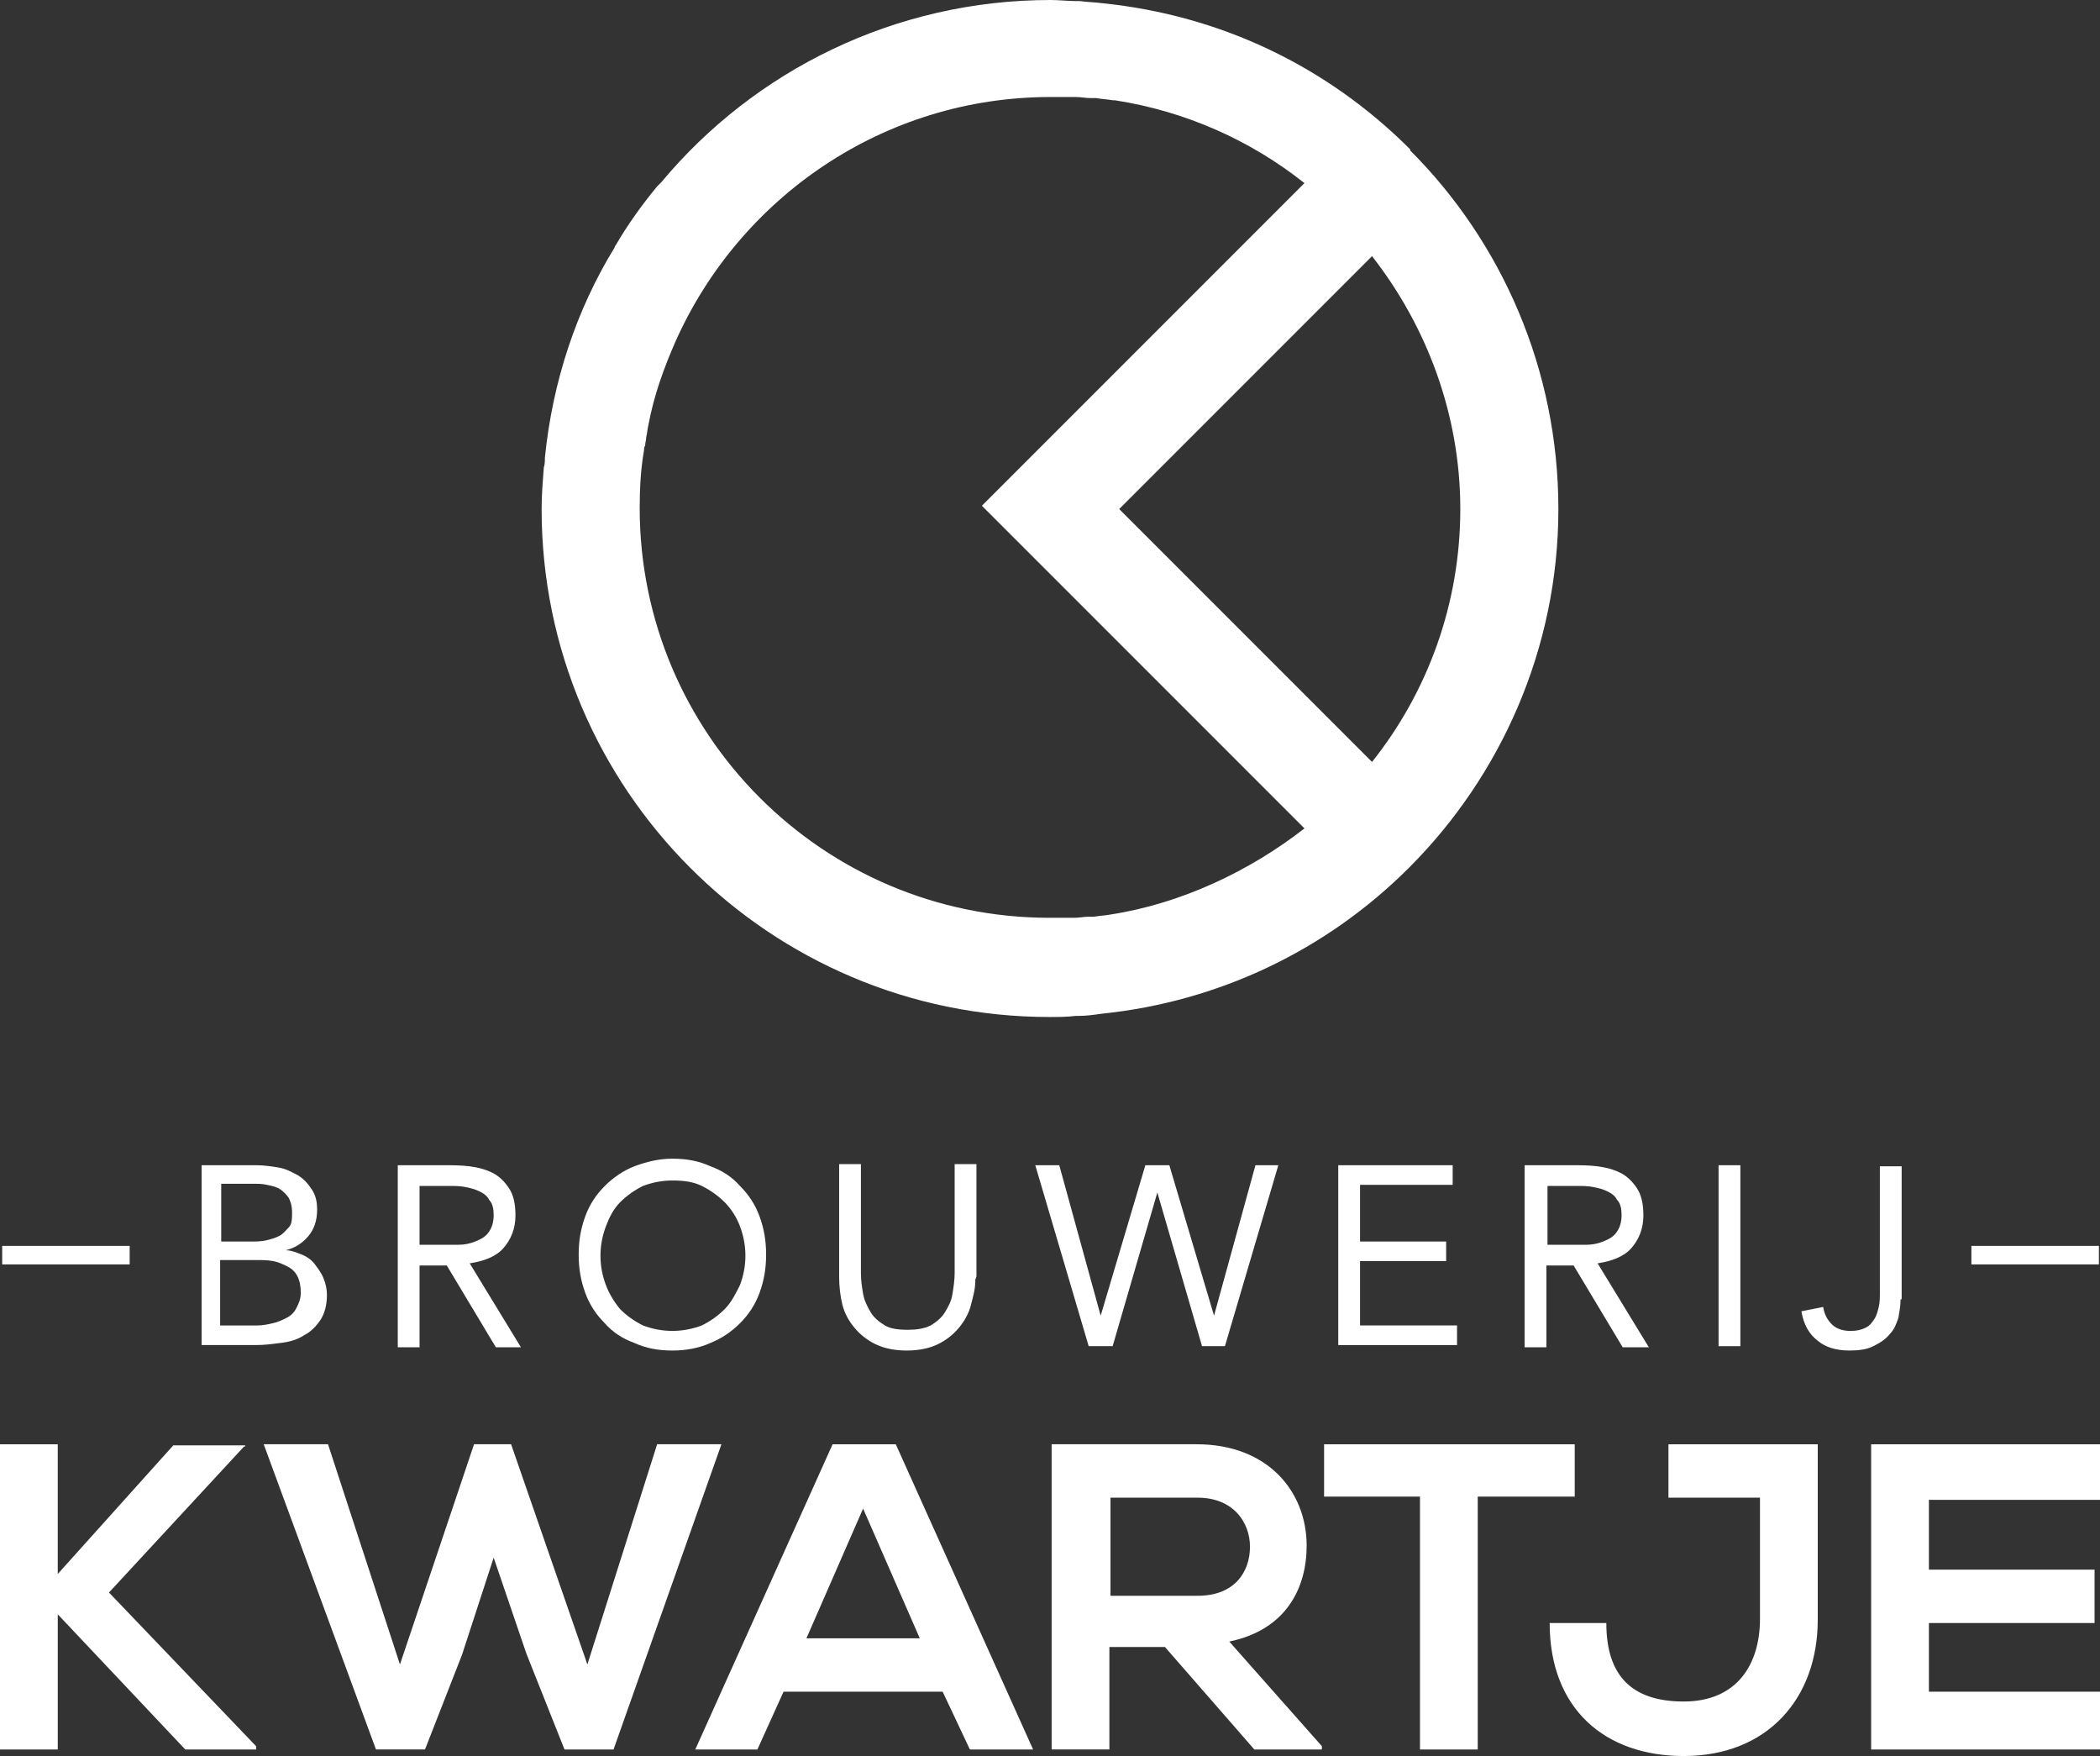 <?xml version="1.0" encoding="UTF-8" standalone="no"?>
<svg
   xmlns:dc="http://purl.org/dc/elements/1.1/"
   xmlns:cc="http://creativecommons.org/ns#"
   xmlns:rdf="http://www.w3.org/1999/02/22-rdf-syntax-ns#"
   xmlns:svg="http://www.w3.org/2000/svg"
   xmlns="http://www.w3.org/2000/svg"
   xml:space="preserve"
   enable-background="new 0 0 612 792"
   viewBox="0 0 192.7 161.099"
   height="161.099"
   width="192.7"
   y="0px"
   x="0px"
   id="Layer_1"
   version="1.1"><rect x="0" y="0" width="192.7" height="161.099" fill="#333333" stroke="none"/><defs
     id="defs45" /><path
     style="fill:#ffffff"
     id="path2"
     d="m 101.1,92.999 v 0 c 10.7,-1.1 20.601,-5.8 28.2,-13.399 v 0 C 137.7,71.2 143,59.499 143,46.7 143,33.901 137.8,22.2 129.4,13.8 V 13.7 C 121.7,6 111.9,1.4 101.2,0.3 v 0 c -0.7,-0.1 -1.4,-0.1 -2.101,-0.2 -0.1,0 -0.199,0 -0.3,0 C 97.999,0.1 97.199,0 96.4,0 V 0 0 C 82.1,0 69.2,6.5 60.7,16.7 60.6,16.8 60.5,16.9 60.4,17 l -0.1,0.1 c -1.4,1.7 -2.7,3.5 -3.8,5.4 0,0 -0.1,0.1 -0.1,0.2 C 52.9,28.4 50.7,35 50,42 c 0,0.301 0,0.601 -0.1,0.9 -0.1,1.3 -0.2,2.5 -0.2,3.8 v 0 0 c 0,25.7 20.9,46.601 46.6,46.601 v 0 0 c 0.8,0 1.601,0 2.4,-0.101 0.1,0 0.2,0 0.3,0 0.7,-0.001 1.4,-0.101 2.1,-0.201 z m 0.8,-9.1 c -0.5,0.1 -1,0.1 -1.5,0.2 -0.2,0 -0.301,0 -0.5,0 -0.4,0 -0.9,0.1 -1.301,0.1 -0.199,0 -0.3,0 -0.5,0 -0.6,0 -1.199,0 -1.8,0 -20.8,0 -37.6,-16.899 -37.6,-37.6 0,-1.8 0.1,-3.601 0.4,-5.3 0,-0.101 0,-0.301 0.1,-0.4 0,-0.3 0.1,-0.5 0.1,-0.8 0.1,-0.4 0.1,-0.7 0.2,-1.101 0.5,-2.699 1.4,-5.199 2.5,-7.699 5.9,-13.2 19.1,-22.4 34.4,-22.4 0.6,0 1.199,0 1.8,0 0.2,0 0.3,0 0.5,0 0.5,0 0.899,0.1 1.399,0.1 0.2,0 0.301,0 0.5,0 0.5,0.1 1,0.1 1.5,0.2 0.101,0 0.2,0 0.2,0 6.5,1 12.5,3.7 17.4,7.6 l -29.598,29.6 29.6,29.6 c -5,3.9 -11.3,6.9 -17.8,7.9 -0.2,0.2 0.1,0 0,0 z m 24,-14 -23.2,-23.2 23.2,-23.2 c 5,6.4 8.1,14.5 8.1,23.2 0,8.7 -3,16.8 -8.1,23.2 z" /><g
     transform="translate(-212.5,-369.601)"
     id="g22"><path
       style="fill:#ffffff"
       id="path4"
       d="m 230.9,476.5 h 5.1 c 0.7,0 1.4,0.1 2,0.2 0.7,0.1 1.2,0.399 1.8,0.7 0.5,0.3 0.9,0.699 1.3,1.3 0.4,0.6 0.5,1.2 0.5,1.899 0,1 -0.3,1.801 -0.8,2.4 -0.5,0.599 -1.2,1.1 -2.1,1.3 v 0 c 0.5,0 1,0.2 1.5,0.4 0.5,0.2 0.9,0.5 1.2,0.899 0.3,0.4 0.6,0.801 0.8,1.301 0.2,0.5 0.3,1 0.3,1.5 0,0.899 -0.2,1.699 -0.6,2.3 -0.4,0.6 -0.9,1.1 -1.5,1.399 -0.6,0.4 -1.3,0.601 -2.1,0.7 -0.8,0.101 -1.5,0.2 -2.3,0.2 h -5 v -16.5 h -0.1 z m 1.9,7 h 2.7 c 0.5,0 0.9,0 1.4,-0.1 0.4,-0.101 0.8,-0.2 1.2,-0.4 0.4,-0.2 0.6,-0.5 0.9,-0.8 0.3,-0.3 0.3,-0.8 0.3,-1.4 0,-0.5 -0.1,-0.899 -0.3,-1.3 -0.2,-0.3 -0.5,-0.6 -0.8,-0.8 -0.3,-0.2 -0.7,-0.3 -1.2,-0.4 -0.4,-0.1 -0.9,-0.1 -1.3,-0.1 h -2.9 z m 0,7.7 h 3.3 c 0.5,0 1,-0.101 1.4,-0.2 0.5,-0.1 0.9,-0.3 1.3,-0.5 0.4,-0.2 0.7,-0.5 0.9,-0.9 0.2,-0.399 0.4,-0.8 0.4,-1.399 0,-0.601 -0.1,-1.101 -0.3,-1.5 -0.2,-0.4 -0.5,-0.7 -0.9,-0.9 -0.4,-0.2 -0.8,-0.399 -1.3,-0.5 -0.5,-0.1 -1,-0.1 -1.5,-0.1 h -3.4 v 6 h 0.1 z" /><path
       style="fill:#ffffff"
       id="path6"
       d="m 249,476.5 h 4.2 c 0.8,0 1.6,0 2.4,0.1 0.8,0.101 1.5,0.301 2.1,0.601 0.6,0.3 1.1,0.8 1.5,1.399 0.4,0.601 0.6,1.4 0.6,2.5 0,1.2 -0.4,2.2 -1.1,3 -0.7,0.801 -1.8,1.2 -3.1,1.4 l 4.7,7.7 H 258 l -4.5,-7.5 H 251 v 7.5 h -2 z m 2,7.3 h 1.8 c 0.5,0 1.1,0 1.7,0 0.6,0 1.1,-0.1 1.6,-0.3 0.5,-0.2 0.9,-0.4 1.2,-0.8 0.3,-0.4 0.5,-0.9 0.5,-1.601 0,-0.6 -0.1,-1.1 -0.4,-1.399 -0.2,-0.4 -0.5,-0.601 -0.9,-0.8 -0.4,-0.2 -0.8,-0.301 -1.3,-0.4 -0.5,-0.099 -1,-0.1 -1.4,-0.1 H 251 Z" /><path
       style="fill:#ffffff"
       id="path8"
       d="m 274.2,493.5 c -1.3,0 -2.4,-0.2 -3.5,-0.7 -1.1,-0.399 -2,-1 -2.7,-1.8 -0.8,-0.8 -1.4,-1.7 -1.8,-2.8 -0.4,-1.101 -0.6,-2.2 -0.6,-3.5 0,-1.3 0.2,-2.4 0.6,-3.5 0.4,-1.101 1,-2 1.8,-2.8 0.8,-0.801 1.7,-1.4 2.7,-1.801 1.1,-0.399 2.2,-0.699 3.5,-0.699 1.3,0 2.4,0.199 3.5,0.699 1.1,0.4 2,1 2.7,1.801 0.8,0.8 1.4,1.699 1.8,2.8 0.4,1.1 0.6,2.2 0.6,3.5 0,1.3 -0.2,2.399 -0.6,3.5 -0.4,1.1 -1,2 -1.8,2.8 -0.8,0.8 -1.7,1.4 -2.7,1.8 -1.1,0.5 -2.3,0.7 -3.5,0.7 z m 0,-1.8 c 1,0 1.9,-0.2 2.7,-0.5 0.8,-0.4 1.5,-0.9 2.1,-1.5 0.6,-0.601 1,-1.4 1.4,-2.2 0.3,-0.8 0.5,-1.7 0.5,-2.7 0,-1 -0.2,-1.899 -0.5,-2.7 -0.3,-0.8 -0.8,-1.6 -1.4,-2.199 -0.6,-0.601 -1.3,-1.101 -2.1,-1.5 -0.8,-0.4 -1.7,-0.5 -2.7,-0.5 -1,0 -1.9,0.199 -2.7,0.5 -0.8,0.399 -1.5,0.899 -2.1,1.5 -0.6,0.6 -1,1.399 -1.3,2.199 -0.3,0.801 -0.5,1.7 -0.5,2.7 0,1 0.2,1.9 0.5,2.7 0.3,0.8 0.8,1.6 1.3,2.2 0.6,0.6 1.3,1.1 2.1,1.5 0.8,0.3 1.7,0.5 2.7,0.5 z" /><path
       style="fill:#ffffff"
       id="path10"
       d="m 302,487 c 0,0.899 -0.2,1.5 -0.4,2.3 -0.2,0.8 -0.6,1.5 -1.1,2.101 -0.5,0.6 -1.1,1.1 -1.9,1.5 -0.8,0.399 -1.8,0.6 -2.9,0.6 -1.1,0 -2.1,-0.2 -2.9,-0.6 -0.8,-0.4 -1.4,-0.9 -1.9,-1.5 -0.5,-0.601 -0.9,-1.301 -1.1,-2.101 -0.2,-0.8 -0.3,-1.7 -0.3,-2.6 v -10.3 h 2 v 10 c 0,0.699 0.1,1.3 0.2,1.899 0.1,0.601 0.4,1.2 0.7,1.7 0.3,0.5 0.8,0.9 1.3,1.2 0.5,0.3 1.2,0.399 2.1,0.399 0.8,0 1.5,-0.1 2.1,-0.399 0.5,-0.3 1,-0.7 1.3,-1.2 0.3,-0.5 0.6,-1 0.7,-1.7 0.1,-0.6 0.2,-1.3 0.2,-1.899 v -10 h 2 v 10.3 z" /><path
       style="fill:#ffffff"
       id="path12"
       d="m 307.5,476.5 h 2.2 l 3.8,13.8 v 0 l 4.1,-13.8 h 2.2 l 4.101,13.8 v 0 l 3.8,-13.8 h 2.1 l -4.899,16.6 H 322.8 L 318.7,479 v 0 l -4.101,14.1 H 312.4 Z" /><path
       style="fill:#ffffff"
       id="path14"
       d="m 335.4,476.5 h 10.4 v 1.8 h -8.5 v 5.2 h 7.9 v 1.8 h -7.9 v 5.9 h 8.9 v 1.8 h -10.9 v -16.5 z" /><path
       style="fill:#ffffff"
       id="path16"
       d="m 352.5,476.5 h 4.2 c 0.8,0 1.6,0 2.399,0.1 0.801,0.101 1.5,0.301 2.101,0.601 0.6,0.3 1.1,0.8 1.5,1.399 0.399,0.601 0.6,1.4 0.6,2.5 0,1.2 -0.399,2.2 -1.1,3 -0.7,0.801 -1.8,1.2 -3.101,1.4 l 4.7,7.7 H 361.4 l -4.5,-7.5 h -2.5 v 7.5 h -2 v -16.7 z m 2,7.3 h 1.8 c 0.5,0 1.101,0 1.7,0 0.599,0 1.1,-0.1 1.6,-0.3 0.5,-0.2 0.9,-0.4 1.2,-0.8 0.3,-0.4 0.5,-0.9 0.5,-1.601 0,-0.6 -0.1,-1.1 -0.399,-1.399 -0.2,-0.4 -0.5,-0.601 -0.9,-0.8 -0.4,-0.2 -0.8,-0.301 -1.3,-0.4 -0.5,-0.099 -1,-0.1 -1.4,-0.1 h -2.8 v 5.4 z" /><path
       style="fill:#ffffff"
       id="path18"
       d="m 370.2,476.5 h 2 v 16.6 h -2 z" /><path
       style="fill:#ffffff"
       id="path20"
       d="m 386.9,488.8 c 0,0.601 -0.101,1.101 -0.2,1.7 -0.2,0.6 -0.4,1.1 -0.8,1.5 -0.4,0.5 -0.9,0.8 -1.5,1.1 -0.601,0.301 -1.301,0.4 -2.2,0.4 -1.2,0 -2.2,-0.3 -2.9,-0.9 -0.8,-0.6 -1.3,-1.5 -1.5,-2.699 l 2,-0.4 c 0.101,0.7 0.4,1.2 0.8,1.6 0.4,0.4 1,0.601 1.7,0.601 0.601,0 1,-0.101 1.4,-0.3 0.399,-0.2 0.6,-0.5 0.8,-0.801 0.2,-0.3 0.3,-0.699 0.4,-1.1 0.1,-0.4 0.1,-0.9 0.1,-1.3 V 476.6 h 2 v 12.2 z" /></g><path
     style="fill:#ffffff"
     id="path24"
     d="m 22.4,132.699 -12.4,13.4 13.5,14.1 v 0.3 H 17 l -11.7,-12.4 v 12.4 H 0 v -28 h 5.3 v 11.9 l 10.6,-11.8 h 6.6 v 0.1 z" /><path
     style="fill:#ffffff"
     id="path26"
     d="m 56.3,160.499 h -4.5 l -3.5,-8.8 -3,-8.8 -2.9,8.9 -3.4,8.699 h -4.5 l -10.3,-28 h 5.9 l 6.6,20.2 6.8,-20.2 h 3.4 l 7,20.2 6.4,-20.2 h 5.9 z" /><path
     style="fill:#ffffff"
     id="path28"
     d="M 86.5,155.199 H 71.9 l -2.4,5.3 h -5.7 l 12.6,-28 h 5.8 l 12.6,28 H 89 Z m -7.3,-16.8 -5.2,11.9 h 10.4 z" /><path
     style="fill:#ffffff"
     id="path30"
     d="m 121.4,160.499 h -6.3 l -8.2,-9.4 h -5.1 v 9.399 h -5.3 v -28 c 4.4,0 8.9,0 13.3,0 6.601,0 10.101,4.4 10.101,9.301 0,3.8 -1.801,7.699 -7.101,8.8 l 8.5,9.6 v 0.3 z m -19.5,-23.1 v 9 h 8 c 3.399,0 4.8,-2.2 4.8,-4.5 0,-2.2 -1.5,-4.5 -4.8,-4.5 z" /><path
     style="fill:#ffffff"
     id="path32"
     d="m 130.4,137.299 h -8.9 v -4.8 c 8.1,0 14.9,0 23,0 v 4.801 h -8.9 v 23.199 h -5.3 v -23.2 z" /><path
     style="fill:#ffffff"
     id="path34"
     d="m 166.8,148.599 c 0,7.2 -4.6,12.5 -12.3,12.5 -7.2,0 -12.3,-4.3 -12.3,-12.2 h 5.2 c 0,4.8 2.3,7.2 7.1,7.2 4.8,0 7,-3.3 7,-7.601 v -11.099 h -8.4 v -4.9 c 4.601,0 9.101,0 13.7,0 z" /><path
     style="fill:#ffffff"
     id="path36"
     d="m 192.7,160.499 h -21 c 0,-9.3 0,-18.699 0,-28 h 21 V 137.6 H 177 v 6.399 h 15.2 v 4.9 H 177 v 6.3 h 15.7 z" /><rect
     style="fill:#ffffff"
     id="rect38"
     height="1.699"
     width="11.7"
     y="114.299"
     x="0.2" /><rect
     style="fill:#ffffff"
     id="rect40"
     height="1.699"
     width="11.699"
     y="114.299"
     x="180.9" /></svg>